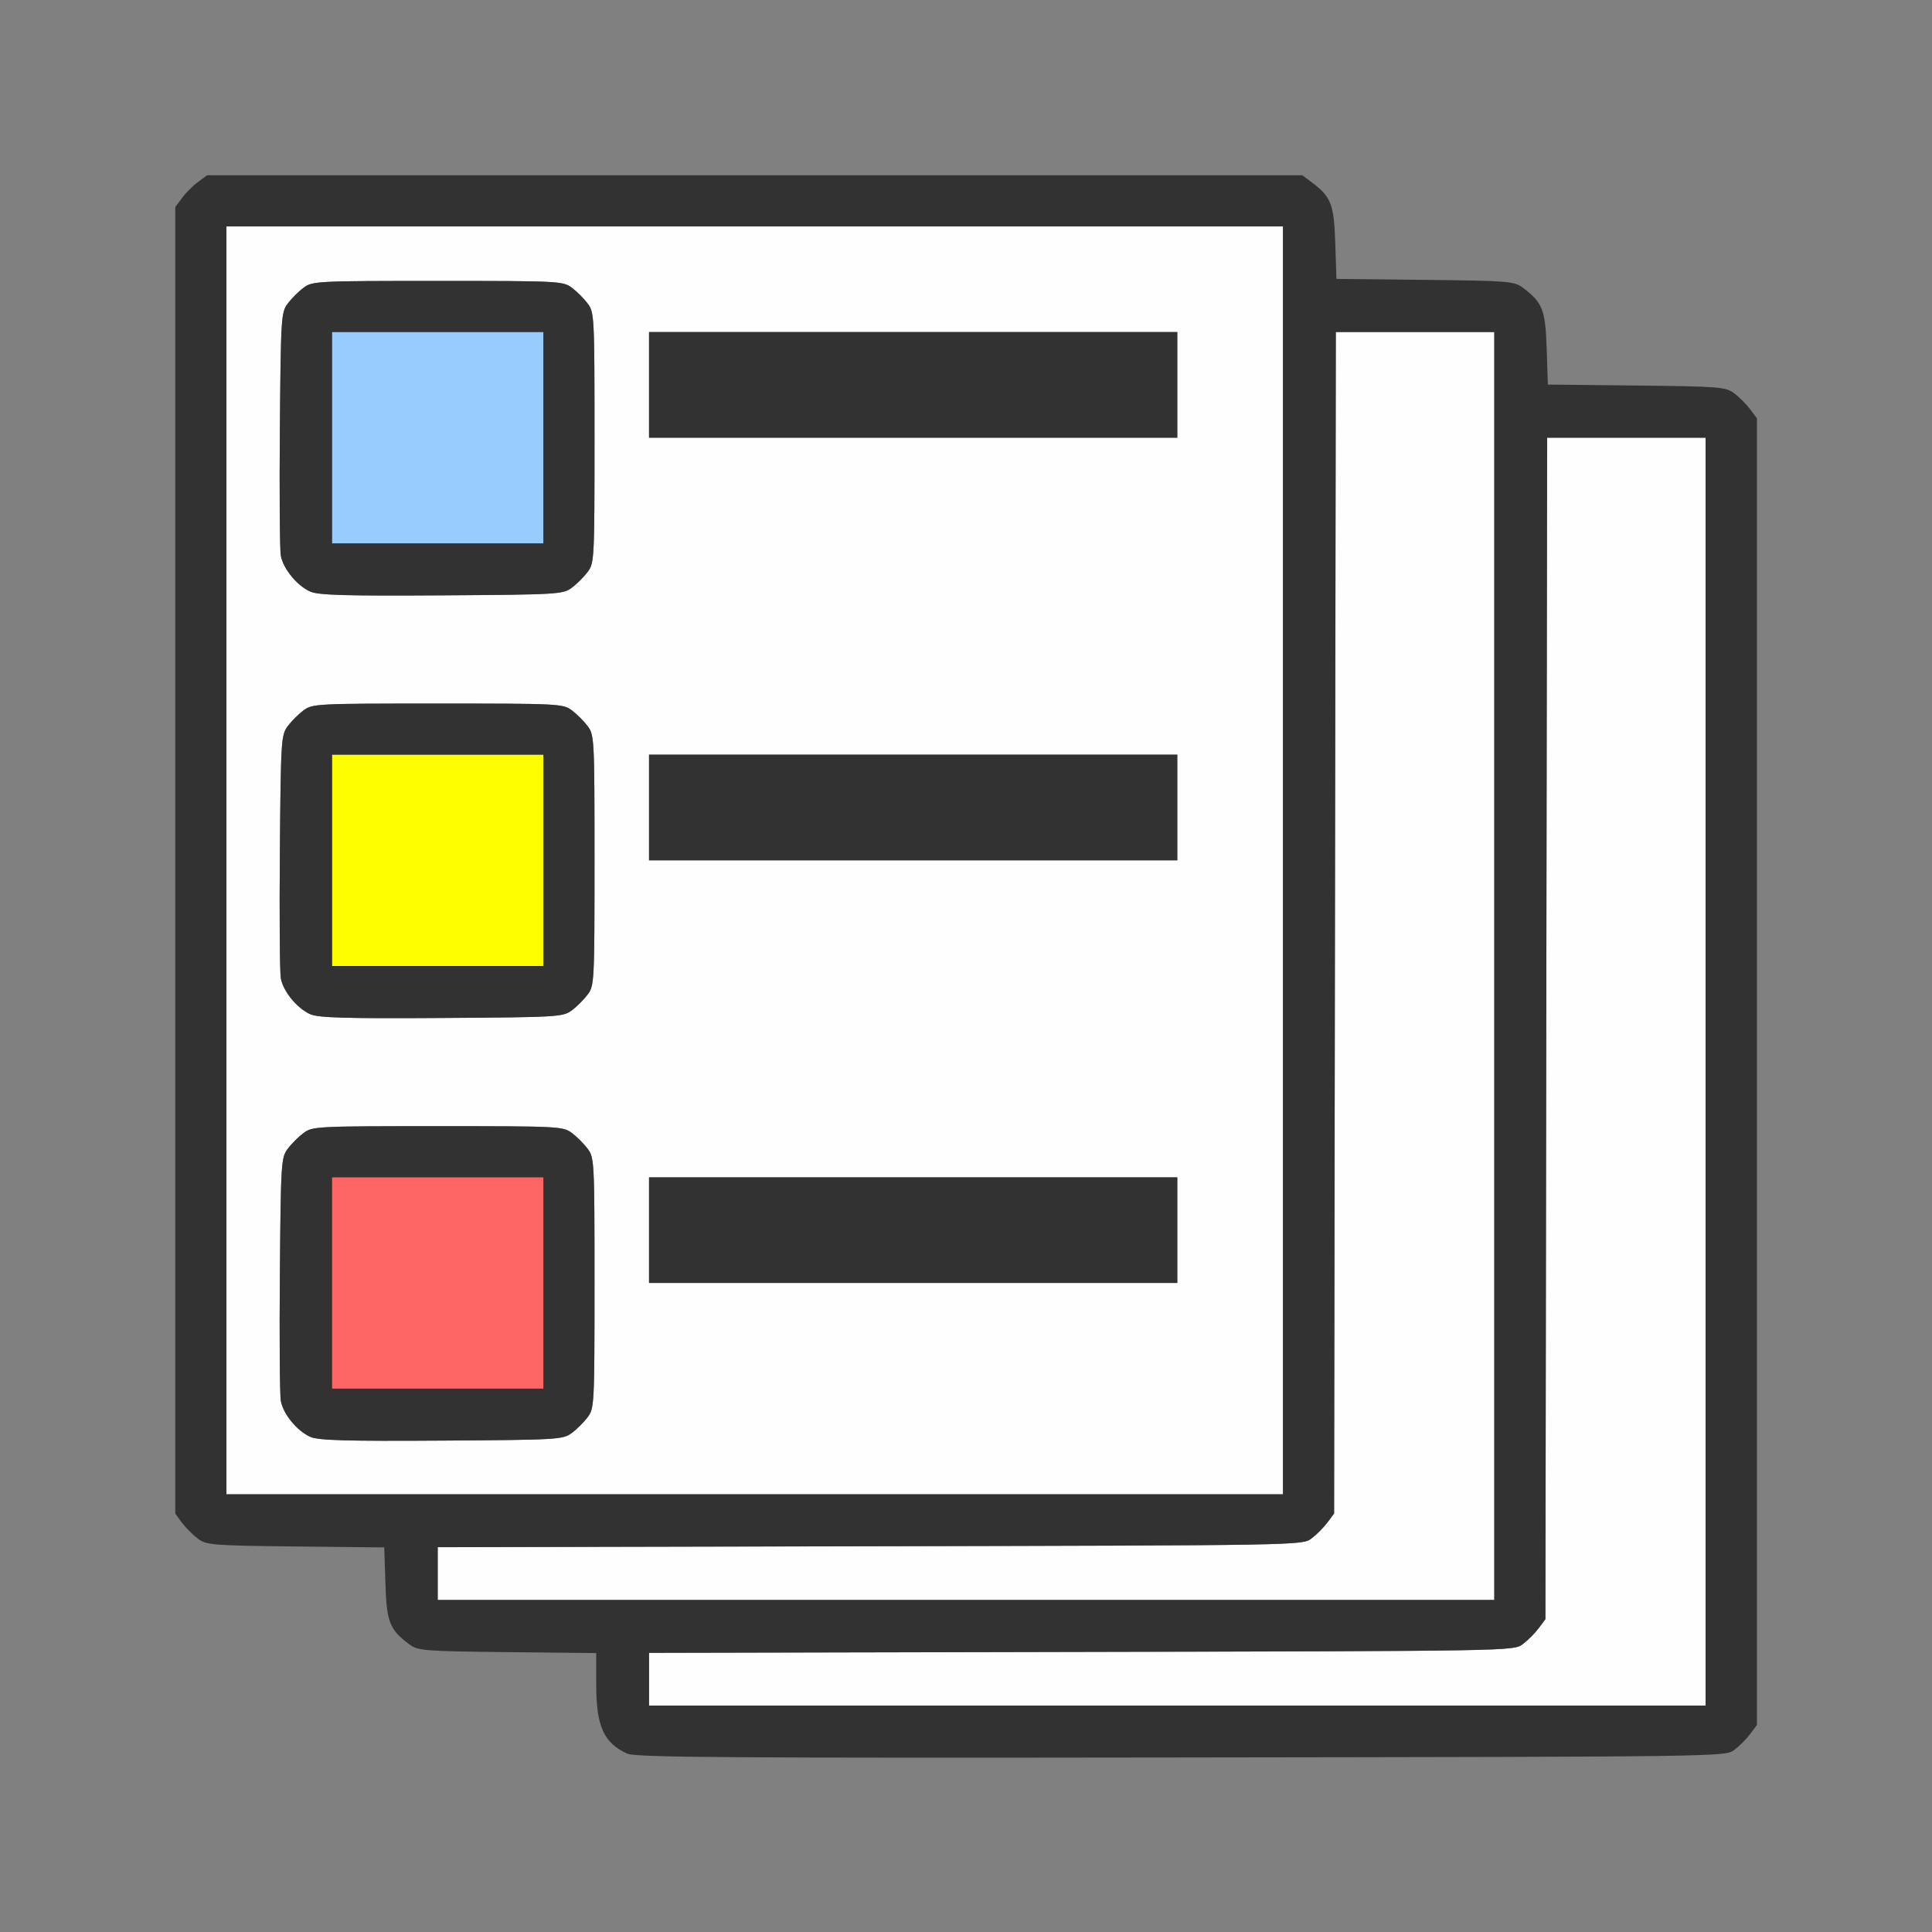 <?xml version="1.0" encoding="UTF-8" standalone="no"?>
<!-- Created with Inkscape (http://www.inkscape.org/) -->

<svg
   version="1.1"
   id="svg2"
   width="1600"
   height="1600"
   viewBox="0 0 1600 1600"
   sodipodi:docname="index.svg"
   inkscape:version="1.2.2 (732a01da63, 2022-12-09)"
   xmlns:inkscape="http://www.inkscape.org/namespaces/inkscape"
   xmlns:sodipodi="http://sodipodi.sourceforge.net/DTD/sodipodi-0.dtd"
   xmlns="http://www.w3.org/2000/svg"
   xmlns:svg="http://www.w3.org/2000/svg"
   xmlns:rdf="http://www.w3.org/1999/02/22-rdf-syntax-ns#"
   xmlns:cc="http://creativecommons.org/ns#"
   xmlns:dc="http://purl.org/dc/elements/1.1/">
  <rect x="0" y="0" width="1600" height="1600" fill="#808080" stroke="none"/>
  <defs
     id="defs6" />
  <sodipodi:namedview
     pagecolor="#808080"
     bordercolor="#666666"
     borderopacity="1"
     objecttolerance="10"
     gridtolerance="10"
     guidetolerance="10"
     inkscape:pageopacity="0"
     inkscape:pageshadow="2"
     inkscape:window-width="1993"
     inkscape:window-height="1009"
     id="namedview4"
     showgrid="false"
     inkscape:zoom="0.5"
     inkscape:cx="-3"
     inkscape:cy="8"
     inkscape:window-x="-8"
     inkscape:window-y="-8"
     inkscape:window-maximized="1"
     inkscape:current-layer="INDEX"
     inkscape:showpageshadow="0"
     inkscape:pagecheckerboard="true"
     inkscape:deskcolor="#d1d1d1" />
  <g
     id="INDEX"
     transform="matrix(87.5,0,0,87.5,100,100)"
     style="stroke-width:0.011">
    <path
       style="fill:none;stroke-width:0"
       d="M 0,8 V 0 h 8 8 v 8 8 H 8 0 Z m 15.269,7.42 c 0.047,-0.035 0.115,-0.103 0.151,-0.151 l 0.064,-0.086 V 9 2.817 L 15.42,2.731 C 15.385,2.683 15.317,2.615 15.269,2.58 15.188,2.519 15.135,2.515 14.344,2.506 l -0.839,-0.009 -0.011,-0.34 C 13.484,1.79 13.456,1.72 13.269,1.58 13.188,1.519 13.135,1.515 12.344,1.506 l -0.839,-0.009 -0.011,-0.34 c -0.011,-0.368 -0.039,-0.437 -0.226,-0.577 L 11.183,0.516 H 6 0.817 L 0.731,0.58 C 0.683,0.615 0.615,0.683 0.58,0.731 L 0.516,0.817 V 7 13.183 l 0.064,0.086 c 0.035,0.047 0.103,0.115 0.151,0.151 0.081,0.061 0.134,0.065 0.925,0.074 l 0.839,0.009 0.011,0.34 c 0.011,0.367 0.039,0.437 0.226,0.577 0.081,0.061 0.134,0.065 0.928,0.074 L 4.5,14.503 v 0.293 c 0,0.315 0.028,0.427 0.135,0.544 0.153,0.166 -0.134,0.158 5.402,0.151 5.144,-0.007 5.146,-0.007 5.232,-0.071 z"
       id="path829"
       inkscape:connector-curvature="0" />
    <path
       style="fill:#fefefe;stroke-width:0"
       d="m 5,14.75 v -0.25 l 4.091,-0.008 c 4.077,-0.008 4.092,-0.008 4.178,-0.073 0.047,-0.035 0.115,-0.103 0.151,-0.151 l 0.064,-0.086 0.008,-5.591 L 13.501,3 H 14.25 15 v 6 6 H 10 5 Z m -2,-1 v -0.25 l 4.091,-0.008 c 4.077,-0.008 4.092,-0.008 4.178,-0.073 0.047,-0.035 0.115,-0.103 0.151,-0.151 l 0.064,-0.086 0.008,-5.591 L 11.501,2 H 12.25 13 v 6 6 H 8 3 Z M 1,7 V 1 h 5 5 v 6 6 H 6 1 Z m 3.269,5.42 C 4.317,12.385 4.385,12.317 4.42,12.269 4.482,12.186 4.484,12.146 4.484,11 4.484,9.854 4.482,9.814 4.42,9.731 4.385,9.683 4.317,9.615 4.269,9.58 4.186,9.518 4.146,9.516 3,9.516 c -1.146,0 -1.186,0.002 -1.269,0.064 -0.047,0.035 -0.115,0.103 -0.151,0.151 -0.062,0.083 -0.065,0.132 -0.074,1.186 -0.005,0.605 -0.001,1.145 0.009,1.2 0.023,0.125 0.154,0.285 0.28,0.34 0.075,0.033 0.336,0.041 1.241,0.035 1.103,-0.007 1.149,-0.01 1.232,-0.072 z M 10,10.5 V 10 H 7.5 5 V 10.5 11 H 7.5 10 Z M 4.269,8.42 C 4.317,8.385 4.385,8.317 4.42,8.269 4.482,8.186 4.484,8.146 4.484,7 4.484,5.854 4.482,5.814 4.42,5.731 4.385,5.683 4.317,5.615 4.269,5.58 4.186,5.518 4.146,5.516 3,5.516 c -1.146,0 -1.186,0.002 -1.269,0.064 -0.047,0.035 -0.115,0.103 -0.151,0.151 -0.062,0.083 -0.065,0.132 -0.074,1.186 -0.005,0.605 -0.001,1.145 0.009,1.2 0.023,0.125 0.154,0.285 0.28,0.34 0.075,0.033 0.336,0.041 1.241,0.035 1.103,-0.007 1.149,-0.01 1.232,-0.072 z M 10,6.5 V 6 H 7.5 5 V 6.5 7 H 7.5 10 Z M 4.269,4.42 C 4.317,4.385 4.385,4.317 4.42,4.269 4.482,4.186 4.484,4.146 4.484,3 4.484,1.854 4.482,1.814 4.42,1.731 4.385,1.683 4.317,1.615 4.269,1.58 4.186,1.518 4.146,1.516 3,1.516 c -1.146,0 -1.186,0.002 -1.269,0.064 -0.047,0.035 -0.115,0.103 -0.151,0.151 -0.062,0.083 -0.065,0.132 -0.074,1.186 -0.005,0.605 -0.001,1.145 0.009,1.2 0.023,0.125 0.154,0.285 0.28,0.34 0.075,0.033 0.336,0.041 1.241,0.035 1.103,-0.007 1.149,-0.01 1.232,-0.072 z M 10,2.5 V 2 H 7.5 5 V 2.5 3 H 7.5 10 Z"
       id="path827"
       inkscape:connector-curvature="0" />
    <path
       style="fill:#98cbfe;stroke-width:0"
       d="M 2,3 V 2 H 3 4 V 3 4 H 3 2 Z"
       id="path825"
       inkscape:connector-curvature="0" />
    <path
       style="fill:#fefe00;stroke-width:0"
       d="M 2,7 V 6 H 3 4 V 7 8 H 3 2 Z"
       id="path823"
       inkscape:connector-curvature="0" />
    <path
       style="fill:#fe6565;stroke-width:0"
       d="m 2,11 v -1 h 1 1 v 1 1 H 3 2 Z"
       id="path821"
       inkscape:connector-curvature="0" />
    <path
       style="fill:#323232;stroke-width:0"
       d="M 4.797,15.456 C 4.571,15.355 4.5,15.197 4.5,14.796 v -0.293 l -0.842,-0.009 C 2.865,14.485 2.812,14.481 2.731,14.42 2.544,14.28 2.516,14.21 2.505,13.843 l -0.011,-0.34 -0.839,-0.009 c -0.791,-0.009 -0.844,-0.013 -0.925,-0.074 -0.047,-0.035 -0.115,-0.103 -0.151,-0.151 L 0.516,13.183 V 7 0.817 L 0.58,0.731 C 0.615,0.683 0.683,0.615 0.731,0.58 L 0.817,0.516 H 6 11.183 l 0.086,0.064 c 0.187,0.14 0.214,0.209 0.226,0.577 l 0.011,0.34 0.839,0.009 c 0.791,0.009 0.844,0.013 0.925,0.074 0.187,0.14 0.214,0.209 0.226,0.577 l 0.011,0.34 0.839,0.009 c 0.791,0.009 0.844,0.013 0.925,0.074 0.047,0.035 0.115,0.103 0.151,0.151 l 0.064,0.086 V 9 15.183 l -0.064,0.086 c -0.035,0.047 -0.103,0.115 -0.151,0.151 -0.086,0.064 -0.089,0.064 -5.232,0.071 -4.241,0.006 -5.163,-6.16e-4 -5.24,-0.035 z M 15,9 V 3 h -0.75 -0.75 l -0.008,5.591 -0.008,5.591 -0.064,0.086 c -0.035,0.047 -0.103,0.115 -0.151,0.151 -0.086,0.064 -0.1,0.064 -4.178,0.073 L 5,14.501 V 14.75 15 h 5 5 z M 13,8 V 2 h -0.75 -0.75 l -0.008,5.591 -0.008,5.591 -0.064,0.086 c -0.035,0.047 -0.103,0.115 -0.151,0.151 -0.086,0.064 -0.1,0.064 -4.178,0.073 L 3,13.501 V 13.75 14 h 5 5 z M 11,7 V 1 H 6 1 v 6 6 h 5 5 z M 1.795,12.457 C 1.67,12.401 1.538,12.242 1.515,12.116 1.505,12.061 1.501,11.521 1.506,10.916 1.515,9.862 1.518,9.813 1.58,9.731 1.615,9.683 1.683,9.615 1.731,9.58 1.814,9.518 1.854,9.516 3,9.516 c 1.146,0 1.186,0.002 1.269,0.064 0.047,0.035 0.115,0.103 0.151,0.151 0.062,0.084 0.064,0.123 0.064,1.269 0,1.146 -0.002,1.186 -0.064,1.269 -0.035,0.047 -0.103,0.115 -0.151,0.151 -0.083,0.062 -0.129,0.065 -1.232,0.072 -0.905,0.006 -1.166,-0.002 -1.241,-0.035 z M 4,11 V 10 H 3 2 v 1 1 H 3 4 Z M 5,10.5 V 10 H 7.5 10 V 10.5 11 H 7.5 5 Z M 1.795,8.457 C 1.67,8.401 1.538,8.242 1.515,8.116 1.505,8.061 1.501,7.521 1.506,6.916 1.515,5.862 1.518,5.813 1.58,5.731 1.615,5.683 1.683,5.615 1.731,5.58 1.814,5.518 1.854,5.516 3,5.516 c 1.146,0 1.186,0.002 1.269,0.064 0.047,0.035 0.115,0.103 0.151,0.151 0.062,0.084 0.064,0.123 0.064,1.269 0,1.146 -0.002,1.186 -0.064,1.269 -0.035,0.047 -0.103,0.115 -0.151,0.151 -0.083,0.062 -0.129,0.065 -1.232,0.072 -0.905,0.006 -1.166,-0.002 -1.241,-0.035 z M 4,7 V 6 H 3 2 V 7 8 H 3 4 Z M 5,6.5 V 6 H 7.5 10 V 6.5 7 H 7.5 5 Z M 1.795,4.457 C 1.67,4.401 1.538,4.242 1.515,4.116 1.505,4.061 1.501,3.521 1.506,2.916 1.515,1.862 1.518,1.813 1.58,1.731 1.615,1.683 1.683,1.615 1.731,1.58 1.814,1.518 1.854,1.516 3,1.516 c 1.146,0 1.186,0.002 1.269,0.064 0.047,0.035 0.115,0.103 0.151,0.151 0.062,0.084 0.064,0.123 0.064,1.269 0,1.146 -0.002,1.186 -0.064,1.269 -0.035,0.047 -0.103,0.115 -0.151,0.151 -0.083,0.062 -0.129,0.065 -1.232,0.072 -0.905,0.006 -1.166,-0.002 -1.241,-0.035 z M 4,3 V 2 H 3 2 V 3 4 H 3 4 Z M 5,2.5 V 2 H 7.5 10 V 2.5 3 H 7.5 5 Z"
       id="path819"
       inkscape:connector-curvature="0" />
  </g>
</svg>
